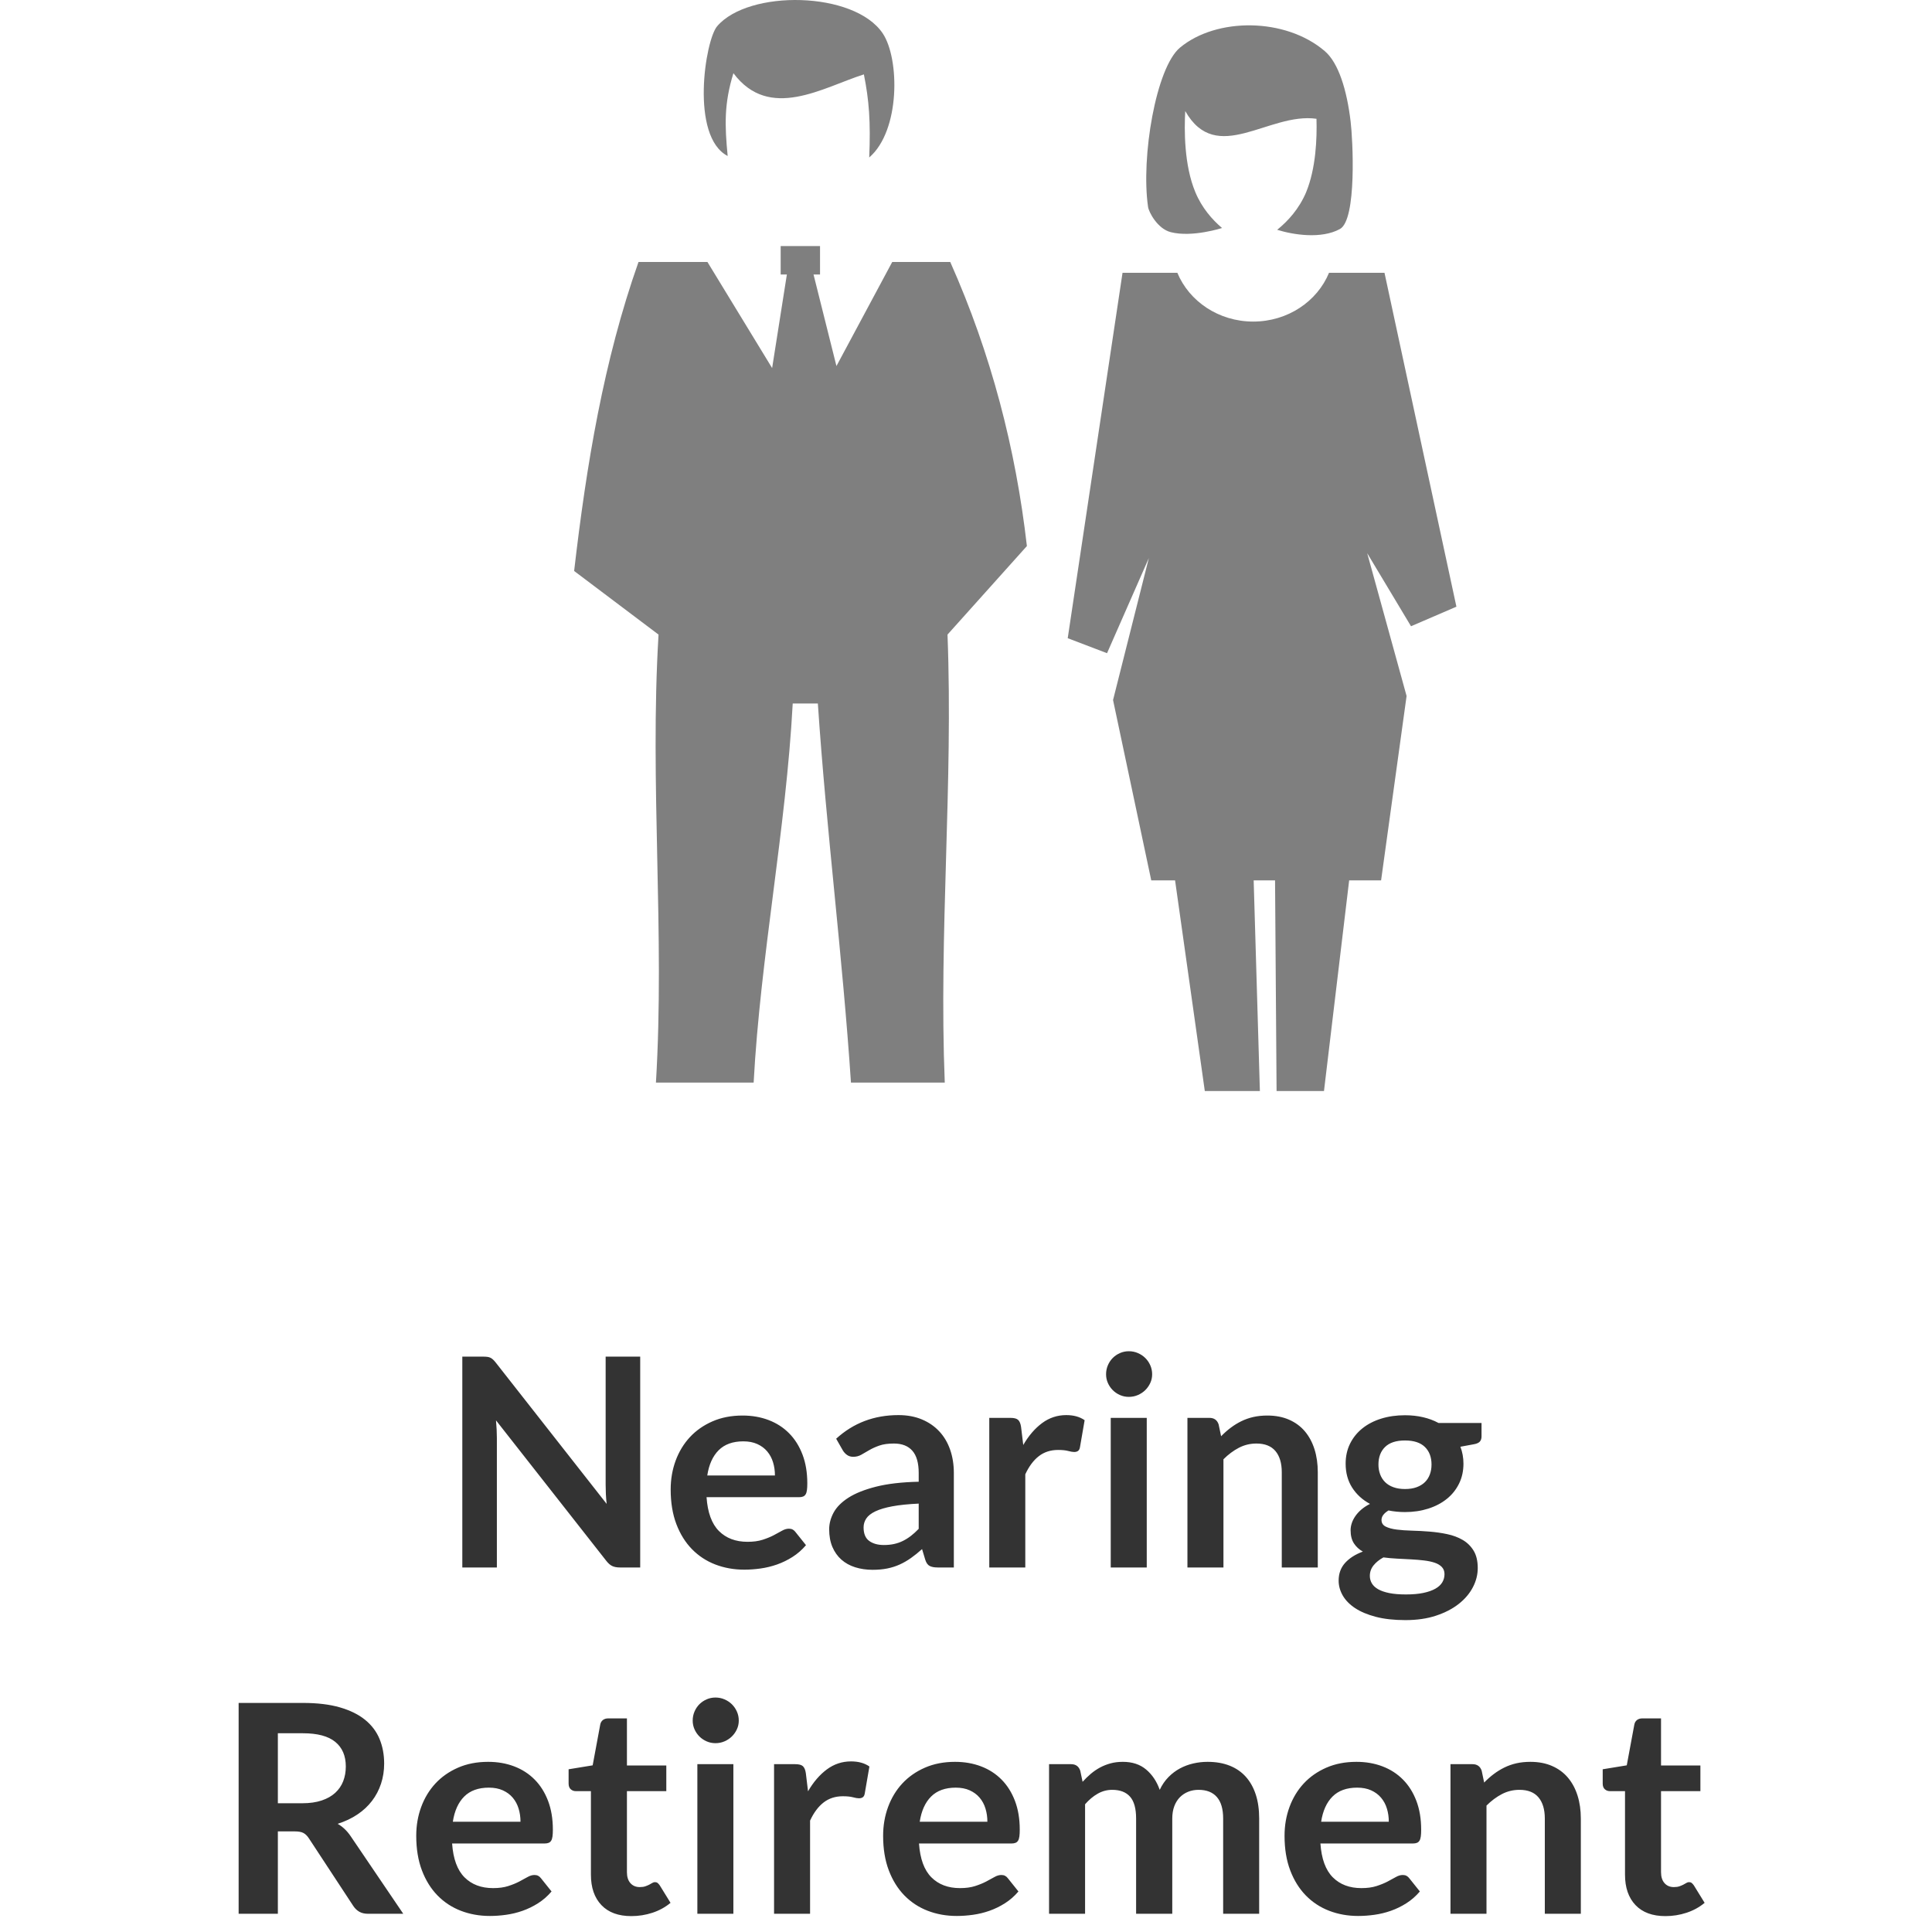 <?xml version="1.0" encoding="UTF-8" standalone="no"?>
<svg width="75px" height="75px" viewBox="0 0 81 106" version="1.1" xmlns="http://www.w3.org/2000/svg" xmlns:xlink="http://www.w3.org/1999/xlink">
    <!-- Generator: Sketch 48.2 (47327) - http://www.bohemiancoding.com/sketch -->
    <title>Nearing_Retirement</title>
    <desc>Created with Sketch.</desc>
    <defs></defs>
    <g id="Page2-Copy-2" stroke="none" stroke-width="1" fill="none" fill-rule="evenodd" transform="translate(-665, -455)">
        <g id="Nearing_Retirement" transform="translate(664, 455)">
            <path d="M14.993,74.432 C15.089,74.432 15.169,74.436 15.233,74.444 C15.297,74.452 15.355,74.468 15.405,74.492 C15.456,74.516 15.505,74.551 15.553,74.596 C15.601,74.641 15.655,74.701 15.713,74.776 L21.785,82.512 C21.764,82.325 21.749,82.143 21.741,81.964 C21.733,81.785 21.729,81.619 21.729,81.464 L21.729,74.432 L23.625,74.432 L23.625,86 L22.513,86 C22.343,86 22.201,85.973 22.089,85.92 C21.977,85.867 21.868,85.771 21.761,85.632 L15.713,77.928 C15.729,78.099 15.741,78.268 15.749,78.436 C15.757,78.604 15.761,78.757 15.761,78.896 L15.761,86 L13.865,86 L13.865,74.432 L14.993,74.432 Z M29.241,77.664 C29.759,77.664 30.235,77.747 30.669,77.912 C31.104,78.077 31.479,78.319 31.793,78.636 C32.108,78.953 32.353,79.343 32.529,79.804 C32.705,80.265 32.793,80.792 32.793,81.384 C32.793,81.533 32.787,81.657 32.773,81.756 C32.76,81.855 32.736,81.932 32.701,81.988 C32.667,82.044 32.62,82.084 32.561,82.108 C32.503,82.132 32.428,82.144 32.337,82.144 L27.265,82.144 C27.324,82.987 27.551,83.605 27.945,84 C28.34,84.395 28.863,84.592 29.513,84.592 C29.833,84.592 30.109,84.555 30.341,84.48 C30.573,84.405 30.776,84.323 30.949,84.232 C31.123,84.141 31.275,84.059 31.405,83.984 C31.536,83.909 31.663,83.872 31.785,83.872 C31.865,83.872 31.935,83.888 31.993,83.92 C32.052,83.952 32.103,83.997 32.145,84.056 L32.721,84.776 C32.503,85.032 32.257,85.247 31.985,85.42 C31.713,85.593 31.429,85.732 31.133,85.836 C30.837,85.94 30.536,86.013 30.229,86.056 C29.923,86.099 29.625,86.12 29.337,86.12 C28.767,86.12 28.236,86.025 27.745,85.836 C27.255,85.647 26.828,85.367 26.465,84.996 C26.103,84.625 25.817,84.167 25.609,83.62 C25.401,83.073 25.297,82.44 25.297,81.72 C25.297,81.16 25.388,80.633 25.569,80.14 C25.751,79.647 26.011,79.217 26.349,78.852 C26.688,78.487 27.101,78.197 27.589,77.984 C28.077,77.771 28.628,77.664 29.241,77.664 Z M29.281,79.08 C28.705,79.08 28.255,79.243 27.929,79.568 C27.604,79.893 27.396,80.355 27.305,80.952 L31.017,80.952 C31.017,80.696 30.983,80.455 30.913,80.228 C30.844,80.001 30.737,79.803 30.593,79.632 C30.449,79.461 30.268,79.327 30.049,79.228 C29.831,79.129 29.575,79.08 29.281,79.08 Z M40.833,86 L39.945,86 C39.759,86 39.612,85.972 39.505,85.916 C39.399,85.86 39.319,85.747 39.265,85.576 L39.089,84.992 C38.881,85.179 38.677,85.343 38.477,85.484 C38.277,85.625 38.071,85.744 37.857,85.84 C37.644,85.936 37.417,86.008 37.177,86.056 C36.937,86.104 36.671,86.128 36.377,86.128 C36.031,86.128 35.711,86.081 35.417,85.988 C35.124,85.895 34.872,85.755 34.661,85.568 C34.451,85.381 34.287,85.149 34.169,84.872 C34.052,84.595 33.993,84.272 33.993,83.904 C33.993,83.595 34.075,83.289 34.237,82.988 C34.4,82.687 34.671,82.415 35.049,82.172 C35.428,81.929 35.932,81.728 36.561,81.568 C37.191,81.408 37.972,81.317 38.905,81.296 L38.905,80.816 C38.905,80.267 38.789,79.86 38.557,79.596 C38.325,79.332 37.988,79.2 37.545,79.2 C37.225,79.2 36.959,79.237 36.745,79.312 C36.532,79.387 36.347,79.471 36.189,79.564 C36.032,79.657 35.887,79.741 35.753,79.816 C35.62,79.891 35.473,79.928 35.313,79.928 C35.18,79.928 35.065,79.893 34.969,79.824 C34.873,79.755 34.796,79.669 34.737,79.568 L34.377,78.936 C35.321,78.072 36.46,77.64 37.793,77.64 C38.273,77.64 38.701,77.719 39.077,77.876 C39.453,78.033 39.772,78.252 40.033,78.532 C40.295,78.812 40.493,79.147 40.629,79.536 C40.765,79.925 40.833,80.352 40.833,80.816 L40.833,86 Z M36.993,84.768 C37.196,84.768 37.383,84.749 37.553,84.712 C37.724,84.675 37.885,84.619 38.037,84.544 C38.189,84.469 38.336,84.377 38.477,84.268 C38.619,84.159 38.761,84.029 38.905,83.88 L38.905,82.496 C38.329,82.523 37.848,82.572 37.461,82.644 C37.075,82.716 36.764,82.808 36.529,82.92 C36.295,83.032 36.128,83.163 36.029,83.312 C35.931,83.461 35.881,83.624 35.881,83.8 C35.881,84.147 35.984,84.395 36.189,84.544 C36.395,84.693 36.663,84.768 36.993,84.768 Z M42.777,86 L42.777,77.792 L43.937,77.792 C44.14,77.792 44.281,77.829 44.361,77.904 C44.441,77.979 44.495,78.107 44.521,78.288 L44.641,79.28 C44.935,78.773 45.279,78.373 45.673,78.08 C46.068,77.787 46.511,77.64 47.001,77.64 C47.407,77.64 47.743,77.733 48.009,77.92 L47.753,79.4 C47.737,79.496 47.703,79.564 47.649,79.604 C47.596,79.644 47.524,79.664 47.433,79.664 C47.353,79.664 47.244,79.645 47.105,79.608 C46.967,79.571 46.783,79.552 46.553,79.552 C46.143,79.552 45.791,79.665 45.497,79.892 C45.204,80.119 44.956,80.451 44.753,80.888 L44.753,86 L42.777,86 Z M51.417,77.792 L51.417,86 L49.441,86 L49.441,77.792 L51.417,77.792 Z M51.713,75.4 C51.713,75.571 51.679,75.731 51.609,75.88 C51.54,76.029 51.448,76.16 51.333,76.272 C51.219,76.384 51.084,76.473 50.929,76.54 C50.775,76.607 50.609,76.64 50.433,76.64 C50.263,76.64 50.101,76.607 49.949,76.54 C49.797,76.473 49.665,76.384 49.553,76.272 C49.441,76.16 49.352,76.029 49.285,75.88 C49.219,75.731 49.185,75.571 49.185,75.4 C49.185,75.224 49.219,75.059 49.285,74.904 C49.352,74.749 49.441,74.616 49.553,74.504 C49.665,74.392 49.797,74.303 49.949,74.236 C50.101,74.169 50.263,74.136 50.433,74.136 C50.609,74.136 50.775,74.169 50.929,74.236 C51.084,74.303 51.219,74.392 51.333,74.504 C51.448,74.616 51.54,74.749 51.609,74.904 C51.679,75.059 51.713,75.224 51.713,75.4 Z M53.649,86 L53.649,77.792 L54.857,77.792 C55.113,77.792 55.281,77.912 55.361,78.152 L55.497,78.8 C55.663,78.629 55.837,78.475 56.021,78.336 C56.205,78.197 56.4,78.077 56.605,77.976 C56.811,77.875 57.031,77.797 57.265,77.744 C57.5,77.691 57.756,77.664 58.033,77.664 C58.481,77.664 58.879,77.74 59.225,77.892 C59.572,78.044 59.861,78.257 60.093,78.532 C60.325,78.807 60.501,79.135 60.621,79.516 C60.741,79.897 60.801,80.317 60.801,80.776 L60.801,86 L58.825,86 L58.825,80.776 C58.825,80.275 58.709,79.887 58.477,79.612 C58.245,79.337 57.897,79.2 57.433,79.2 C57.092,79.2 56.772,79.277 56.473,79.432 C56.175,79.587 55.892,79.797 55.625,80.064 L55.625,86 L53.649,86 Z M65.585,77.648 C65.937,77.648 66.268,77.684 66.577,77.756 C66.887,77.828 67.169,77.933 67.425,78.072 L69.785,78.072 L69.785,78.808 C69.785,78.931 69.753,79.027 69.689,79.096 C69.625,79.165 69.516,79.213 69.361,79.24 L68.625,79.376 C68.679,79.515 68.72,79.661 68.749,79.816 C68.779,79.971 68.793,80.133 68.793,80.304 C68.793,80.709 68.712,81.076 68.549,81.404 C68.387,81.732 68.163,82.011 67.877,82.24 C67.592,82.469 67.253,82.647 66.861,82.772 C66.469,82.897 66.044,82.96 65.585,82.96 C65.276,82.96 64.975,82.931 64.681,82.872 C64.425,83.027 64.297,83.2 64.297,83.392 C64.297,83.557 64.373,83.679 64.525,83.756 C64.677,83.833 64.877,83.888 65.125,83.92 C65.373,83.952 65.655,83.972 65.969,83.98 C66.284,83.988 66.607,84.005 66.937,84.032 C67.268,84.059 67.591,84.105 67.905,84.172 C68.22,84.239 68.501,84.344 68.749,84.488 C68.997,84.632 69.197,84.828 69.349,85.076 C69.501,85.324 69.577,85.643 69.577,86.032 C69.577,86.395 69.488,86.747 69.309,87.088 C69.131,87.429 68.872,87.733 68.533,88 C68.195,88.267 67.78,88.481 67.289,88.644 C66.799,88.807 66.239,88.888 65.609,88.888 C64.985,88.888 64.444,88.828 63.985,88.708 C63.527,88.588 63.147,88.428 62.845,88.228 C62.544,88.028 62.319,87.797 62.169,87.536 C62.02,87.275 61.945,87.003 61.945,86.72 C61.945,86.336 62.063,86.013 62.297,85.752 C62.532,85.491 62.857,85.283 63.273,85.128 C63.071,85.016 62.908,84.867 62.785,84.68 C62.663,84.493 62.601,84.251 62.601,83.952 C62.601,83.829 62.623,83.703 62.665,83.572 C62.708,83.441 62.773,83.312 62.861,83.184 C62.949,83.056 63.06,82.935 63.193,82.82 C63.327,82.705 63.484,82.603 63.665,82.512 C63.249,82.288 62.923,81.989 62.685,81.616 C62.448,81.243 62.329,80.805 62.329,80.304 C62.329,79.899 62.411,79.532 62.573,79.204 C62.736,78.876 62.963,78.596 63.253,78.364 C63.544,78.132 63.888,77.955 64.285,77.832 C64.683,77.709 65.116,77.648 65.585,77.648 Z M67.753,86.368 C67.753,86.208 67.705,86.077 67.609,85.976 C67.513,85.875 67.383,85.796 67.217,85.74 C67.052,85.684 66.859,85.643 66.637,85.616 C66.416,85.589 66.181,85.569 65.933,85.556 C65.685,85.543 65.429,85.529 65.165,85.516 C64.901,85.503 64.647,85.48 64.401,85.448 C64.177,85.571 63.997,85.716 63.861,85.884 C63.725,86.052 63.657,86.245 63.657,86.464 C63.657,86.608 63.693,86.743 63.765,86.868 C63.837,86.993 63.952,87.101 64.109,87.192 C64.267,87.283 64.471,87.353 64.721,87.404 C64.972,87.455 65.279,87.48 65.641,87.48 C66.009,87.48 66.327,87.452 66.593,87.396 C66.86,87.34 67.08,87.263 67.253,87.164 C67.427,87.065 67.553,86.948 67.633,86.812 C67.713,86.676 67.753,86.528 67.753,86.368 Z M65.585,81.696 C65.831,81.696 66.044,81.663 66.225,81.596 C66.407,81.529 66.557,81.437 66.677,81.32 C66.797,81.203 66.888,81.061 66.949,80.896 C67.011,80.731 67.041,80.549 67.041,80.352 C67.041,79.947 66.92,79.625 66.677,79.388 C66.435,79.151 66.071,79.032 65.585,79.032 C65.1,79.032 64.736,79.151 64.493,79.388 C64.251,79.625 64.129,79.947 64.129,80.352 C64.129,80.544 64.16,80.723 64.221,80.888 C64.283,81.053 64.373,81.196 64.493,81.316 C64.613,81.436 64.765,81.529 64.949,81.596 C65.133,81.663 65.345,81.696 65.585,81.696 Z M3.745,100.48 L3.745,105 L1.593,105 L1.593,93.432 L5.121,93.432 C5.911,93.432 6.587,93.513 7.149,93.676 C7.712,93.839 8.173,94.067 8.533,94.36 C8.893,94.653 9.157,95.004 9.325,95.412 C9.493,95.82 9.577,96.269 9.577,96.76 C9.577,97.149 9.52,97.517 9.405,97.864 C9.291,98.211 9.125,98.525 8.909,98.808 C8.693,99.091 8.427,99.339 8.109,99.552 C7.792,99.765 7.431,99.936 7.025,100.064 C7.297,100.219 7.532,100.44 7.729,100.728 L10.625,105 L8.689,105 C8.503,105 8.344,104.963 8.213,104.888 C8.083,104.813 7.972,104.707 7.881,104.568 L5.449,100.864 C5.359,100.725 5.259,100.627 5.149,100.568 C5.04,100.509 4.879,100.48 4.665,100.48 L3.745,100.48 Z M3.745,98.936 L5.089,98.936 C5.495,98.936 5.848,98.885 6.149,98.784 C6.451,98.683 6.699,98.543 6.893,98.364 C7.088,98.185 7.233,97.973 7.329,97.728 C7.425,97.483 7.473,97.213 7.473,96.92 C7.473,96.333 7.28,95.883 6.893,95.568 C6.507,95.253 5.916,95.096 5.121,95.096 L3.745,95.096 L3.745,98.936 Z M15.281,96.664 C15.799,96.664 16.275,96.747 16.709,96.912 C17.144,97.077 17.519,97.319 17.833,97.636 C18.148,97.953 18.393,98.343 18.569,98.804 C18.745,99.265 18.833,99.792 18.833,100.384 C18.833,100.533 18.827,100.657 18.813,100.756 C18.8,100.855 18.776,100.932 18.741,100.988 C18.707,101.044 18.66,101.084 18.601,101.108 C18.543,101.132 18.468,101.144 18.377,101.144 L13.305,101.144 C13.364,101.987 13.591,102.605 13.985,103 C14.38,103.395 14.903,103.592 15.553,103.592 C15.873,103.592 16.149,103.555 16.381,103.48 C16.613,103.405 16.816,103.323 16.989,103.232 C17.163,103.141 17.315,103.059 17.445,102.984 C17.576,102.909 17.703,102.872 17.825,102.872 C17.905,102.872 17.975,102.888 18.033,102.92 C18.092,102.952 18.143,102.997 18.185,103.056 L18.761,103.776 C18.543,104.032 18.297,104.247 18.025,104.42 C17.753,104.593 17.469,104.732 17.173,104.836 C16.877,104.94 16.576,105.013 16.269,105.056 C15.963,105.099 15.665,105.12 15.377,105.12 C14.807,105.12 14.276,105.025 13.785,104.836 C13.295,104.647 12.868,104.367 12.505,103.996 C12.143,103.625 11.857,103.167 11.649,102.62 C11.441,102.073 11.337,101.44 11.337,100.72 C11.337,100.16 11.428,99.633 11.609,99.14 C11.791,98.647 12.051,98.217 12.389,97.852 C12.728,97.487 13.141,97.197 13.629,96.984 C14.117,96.771 14.668,96.664 15.281,96.664 Z M15.321,98.08 C14.745,98.08 14.295,98.243 13.969,98.568 C13.644,98.893 13.436,99.355 13.345,99.952 L17.057,99.952 C17.057,99.696 17.023,99.455 16.953,99.228 C16.884,99.001 16.777,98.803 16.633,98.632 C16.489,98.461 16.308,98.327 16.089,98.228 C15.871,98.129 15.615,98.08 15.321,98.08 Z M23.137,105.128 C22.428,105.128 21.881,104.927 21.497,104.524 C21.113,104.121 20.921,103.565 20.921,102.856 L20.921,98.272 L20.089,98.272 C19.983,98.272 19.891,98.237 19.813,98.168 C19.736,98.099 19.697,97.995 19.697,97.856 L19.697,97.072 L21.017,96.856 L21.433,94.616 C21.455,94.509 21.504,94.427 21.581,94.368 C21.659,94.309 21.756,94.28 21.873,94.28 L22.897,94.28 L22.897,96.864 L25.057,96.864 L25.057,98.272 L22.897,98.272 L22.897,102.72 C22.897,102.976 22.961,103.176 23.089,103.32 C23.217,103.464 23.388,103.536 23.601,103.536 C23.724,103.536 23.827,103.521 23.909,103.492 C23.992,103.463 24.064,103.432 24.125,103.4 C24.187,103.368 24.241,103.337 24.289,103.308 C24.337,103.279 24.385,103.264 24.433,103.264 C24.492,103.264 24.54,103.279 24.577,103.308 C24.615,103.337 24.655,103.381 24.697,103.44 L25.289,104.4 C25.001,104.64 24.671,104.821 24.297,104.944 C23.924,105.067 23.537,105.128 23.137,105.128 Z M28.737,96.792 L28.737,105 L26.761,105 L26.761,96.792 L28.737,96.792 Z M29.033,94.4 C29.033,94.571 28.999,94.731 28.929,94.88 C28.86,95.029 28.768,95.16 28.653,95.272 C28.539,95.384 28.404,95.473 28.249,95.54 C28.095,95.607 27.929,95.64 27.753,95.64 C27.583,95.64 27.421,95.607 27.269,95.54 C27.117,95.473 26.985,95.384 26.873,95.272 C26.761,95.16 26.672,95.029 26.605,94.88 C26.539,94.731 26.505,94.571 26.505,94.4 C26.505,94.224 26.539,94.059 26.605,93.904 C26.672,93.749 26.761,93.616 26.873,93.504 C26.985,93.392 27.117,93.303 27.269,93.236 C27.421,93.169 27.583,93.136 27.753,93.136 C27.929,93.136 28.095,93.169 28.249,93.236 C28.404,93.303 28.539,93.392 28.653,93.504 C28.768,93.616 28.86,93.749 28.929,93.904 C28.999,94.059 29.033,94.224 29.033,94.4 Z M30.969,105 L30.969,96.792 L32.129,96.792 C32.332,96.792 32.473,96.829 32.553,96.904 C32.633,96.979 32.687,97.107 32.713,97.288 L32.833,98.28 C33.127,97.773 33.471,97.373 33.865,97.08 C34.26,96.787 34.703,96.64 35.193,96.64 C35.599,96.64 35.935,96.733 36.201,96.92 L35.945,98.4 C35.929,98.496 35.895,98.564 35.841,98.604 C35.788,98.644 35.716,98.664 35.625,98.664 C35.545,98.664 35.436,98.645 35.297,98.608 C35.159,98.571 34.975,98.552 34.745,98.552 C34.335,98.552 33.983,98.665 33.689,98.892 C33.396,99.119 33.148,99.451 32.945,99.888 L32.945,105 L30.969,105 Z M40.897,96.664 C41.415,96.664 41.891,96.747 42.325,96.912 C42.76,97.077 43.135,97.319 43.449,97.636 C43.764,97.953 44.009,98.343 44.185,98.804 C44.361,99.265 44.449,99.792 44.449,100.384 C44.449,100.533 44.443,100.657 44.429,100.756 C44.416,100.855 44.392,100.932 44.357,100.988 C44.323,101.044 44.276,101.084 44.217,101.108 C44.159,101.132 44.084,101.144 43.993,101.144 L38.921,101.144 C38.98,101.987 39.207,102.605 39.601,103 C39.996,103.395 40.519,103.592 41.169,103.592 C41.489,103.592 41.765,103.555 41.997,103.48 C42.229,103.405 42.432,103.323 42.605,103.232 C42.779,103.141 42.931,103.059 43.061,102.984 C43.192,102.909 43.319,102.872 43.441,102.872 C43.521,102.872 43.591,102.888 43.649,102.92 C43.708,102.952 43.759,102.997 43.801,103.056 L44.377,103.776 C44.159,104.032 43.913,104.247 43.641,104.42 C43.369,104.593 43.085,104.732 42.789,104.836 C42.493,104.94 42.192,105.013 41.885,105.056 C41.579,105.099 41.281,105.12 40.993,105.12 C40.423,105.12 39.892,105.025 39.401,104.836 C38.911,104.647 38.484,104.367 38.121,103.996 C37.759,103.625 37.473,103.167 37.265,102.62 C37.057,102.073 36.953,101.44 36.953,100.72 C36.953,100.16 37.044,99.633 37.225,99.14 C37.407,98.647 37.667,98.217 38.005,97.852 C38.344,97.487 38.757,97.197 39.245,96.984 C39.733,96.771 40.284,96.664 40.897,96.664 Z M40.937,98.08 C40.361,98.08 39.911,98.243 39.585,98.568 C39.26,98.893 39.052,99.355 38.961,99.952 L42.673,99.952 C42.673,99.696 42.639,99.455 42.569,99.228 C42.5,99.001 42.393,98.803 42.249,98.632 C42.105,98.461 41.924,98.327 41.705,98.228 C41.487,98.129 41.231,98.08 40.937,98.08 Z M46.057,105 L46.057,96.792 L47.265,96.792 C47.521,96.792 47.689,96.912 47.769,97.152 L47.897,97.76 C48.041,97.6 48.192,97.453 48.349,97.32 C48.507,97.187 48.675,97.072 48.853,96.976 C49.032,96.88 49.224,96.804 49.429,96.748 C49.635,96.692 49.86,96.664 50.105,96.664 C50.623,96.664 51.048,96.804 51.381,97.084 C51.715,97.364 51.964,97.736 52.129,98.2 C52.257,97.928 52.417,97.695 52.609,97.5 C52.801,97.305 53.012,97.147 53.241,97.024 C53.471,96.901 53.715,96.811 53.973,96.752 C54.232,96.693 54.492,96.664 54.753,96.664 C55.207,96.664 55.609,96.733 55.961,96.872 C56.313,97.011 56.609,97.213 56.849,97.48 C57.089,97.747 57.272,98.072 57.397,98.456 C57.523,98.84 57.585,99.28 57.585,99.776 L57.585,105 L55.609,105 L55.609,99.776 C55.609,99.253 55.495,98.86 55.265,98.596 C55.036,98.332 54.7,98.2 54.257,98.2 C54.055,98.2 53.867,98.235 53.693,98.304 C53.52,98.373 53.368,98.473 53.237,98.604 C53.107,98.735 53.004,98.899 52.929,99.096 C52.855,99.293 52.817,99.52 52.817,99.776 L52.817,105 L50.833,105 L50.833,99.776 C50.833,99.227 50.723,98.827 50.501,98.576 C50.28,98.325 49.953,98.2 49.521,98.2 C49.239,98.2 48.973,98.271 48.725,98.412 C48.477,98.553 48.247,98.747 48.033,98.992 L48.033,105 L46.057,105 Z M62.921,96.664 C63.439,96.664 63.915,96.747 64.349,96.912 C64.784,97.077 65.159,97.319 65.473,97.636 C65.788,97.953 66.033,98.343 66.209,98.804 C66.385,99.265 66.473,99.792 66.473,100.384 C66.473,100.533 66.467,100.657 66.453,100.756 C66.44,100.855 66.416,100.932 66.381,100.988 C66.347,101.044 66.3,101.084 66.241,101.108 C66.183,101.132 66.108,101.144 66.017,101.144 L60.945,101.144 C61.004,101.987 61.231,102.605 61.625,103 C62.02,103.395 62.543,103.592 63.193,103.592 C63.513,103.592 63.789,103.555 64.021,103.48 C64.253,103.405 64.456,103.323 64.629,103.232 C64.803,103.141 64.955,103.059 65.085,102.984 C65.216,102.909 65.343,102.872 65.465,102.872 C65.545,102.872 65.615,102.888 65.673,102.92 C65.732,102.952 65.783,102.997 65.825,103.056 L66.401,103.776 C66.183,104.032 65.937,104.247 65.665,104.42 C65.393,104.593 65.109,104.732 64.813,104.836 C64.517,104.94 64.216,105.013 63.909,105.056 C63.603,105.099 63.305,105.12 63.017,105.12 C62.447,105.12 61.916,105.025 61.425,104.836 C60.935,104.647 60.508,104.367 60.145,103.996 C59.783,103.625 59.497,103.167 59.289,102.62 C59.081,102.073 58.977,101.44 58.977,100.72 C58.977,100.16 59.068,99.633 59.249,99.14 C59.431,98.647 59.691,98.217 60.029,97.852 C60.368,97.487 60.781,97.197 61.269,96.984 C61.757,96.771 62.308,96.664 62.921,96.664 Z M62.961,98.08 C62.385,98.08 61.935,98.243 61.609,98.568 C61.284,98.893 61.076,99.355 60.985,99.952 L64.697,99.952 C64.697,99.696 64.663,99.455 64.593,99.228 C64.524,99.001 64.417,98.803 64.273,98.632 C64.129,98.461 63.948,98.327 63.729,98.228 C63.511,98.129 63.255,98.08 62.961,98.08 Z M68.081,105 L68.081,96.792 L69.289,96.792 C69.545,96.792 69.713,96.912 69.793,97.152 L69.929,97.8 C70.095,97.629 70.269,97.475 70.453,97.336 C70.637,97.197 70.832,97.077 71.037,96.976 C71.243,96.875 71.463,96.797 71.697,96.744 C71.932,96.691 72.188,96.664 72.465,96.664 C72.913,96.664 73.311,96.74 73.657,96.892 C74.004,97.044 74.293,97.257 74.525,97.532 C74.757,97.807 74.933,98.135 75.053,98.516 C75.173,98.897 75.233,99.317 75.233,99.776 L75.233,105 L73.257,105 L73.257,99.776 C73.257,99.275 73.141,98.887 72.909,98.612 C72.677,98.337 72.329,98.2 71.865,98.2 C71.524,98.2 71.204,98.277 70.905,98.432 C70.607,98.587 70.324,98.797 70.057,99.064 L70.057,105 L68.081,105 Z M79.873,105.128 C79.164,105.128 78.617,104.927 78.233,104.524 C77.849,104.121 77.657,103.565 77.657,102.856 L77.657,98.272 L76.825,98.272 C76.719,98.272 76.627,98.237 76.549,98.168 C76.472,98.099 76.433,97.995 76.433,97.856 L76.433,97.072 L77.753,96.856 L78.169,94.616 C78.191,94.509 78.24,94.427 78.317,94.368 C78.395,94.309 78.492,94.28 78.609,94.28 L79.633,94.28 L79.633,96.864 L81.793,96.864 L81.793,98.272 L79.633,98.272 L79.633,102.72 C79.633,102.976 79.697,103.176 79.825,103.32 C79.953,103.464 80.124,103.536 80.337,103.536 C80.46,103.536 80.563,103.521 80.645,103.492 C80.728,103.463 80.8,103.432 80.861,103.4 C80.923,103.368 80.977,103.337 81.025,103.308 C81.073,103.279 81.121,103.264 81.169,103.264 C81.228,103.264 81.276,103.279 81.313,103.308 C81.351,103.337 81.391,103.381 81.433,103.44 L82.025,104.4 C81.737,104.64 81.407,104.821 81.033,104.944 C80.66,105.067 80.273,105.128 79.873,105.128 Z" id="Nearing-Retirement" fill="#333333"></path>
            <g id="Page-1" opacity="0.5" transform="translate(20, 0)" fill="#000000">
                <path d="M8.424,8.559 C8.262,6.879 8.222,5.689 8.739,4.016 C10.72,6.66 13.637,4.8 15.897,4.081 C16.179,5.482 16.274,6.673 16.19,8.64 C17.901,7.167 17.864,3.224 16.93,1.829 C15.359,-0.499 9.569,-0.577 7.848,1.438 C7.189,2.202 6.357,7.487 8.424,8.559 Z M31.532,30.617 L29.568,38.408 L31.664,48.303 L32.971,48.303 L34.602,59.859 L37.624,59.859 L37.283,48.303 L38.456,48.303 L38.54,59.859 L41.141,59.859 L42.522,48.303 L44.274,48.303 L45.673,38.186 L43.512,30.351 L45.916,34.359 L48.407,33.286 L44.461,14.968 L43.702,14.968 L42.134,14.968 L41.417,14.968 C40.772,16.533 39.154,17.643 37.258,17.643 C35.364,17.643 33.745,16.533 33.096,14.968 L32.763,14.968 L30.608,14.968 L30.088,14.968 L27.081,35.015 L29.238,35.838 L31.532,30.617 Z M31.488,11.347 C31.525,11.633 32.008,12.556 32.737,12.738 C33.913,13.039 35.548,12.51 35.548,12.51 C35.002,12.045 34.441,11.405 34.082,10.542 C33.463,9.057 33.471,7.122 33.529,6.094 C35.252,9.122 38.109,6.146 40.729,6.517 C40.762,7.599 40.698,9.24 40.163,10.543 C39.775,11.465 39.157,12.137 38.573,12.608 C39.456,12.884 40.992,13.126 42.014,12.566 C42.955,12.058 42.721,7.612 42.603,6.673 C42.398,4.937 41.937,3.439 41.178,2.799 C39.035,0.966 35.251,0.941 33.239,2.614 C31.923,3.716 31.093,8.619 31.488,11.347 Z M24.841,29.959 C23.391,31.573 21.936,33.195 20.485,34.817 C20.803,43.006 20.004,51.201 20.335,59.396 L15.188,59.396 C14.728,52.462 13.835,45.532 13.372,38.599 L11.993,38.599 C11.622,45.532 10.222,52.462 9.849,59.396 L4.488,59.396 C4.984,51.201 4.138,43.007 4.631,34.817 C3.089,33.655 1.542,32.489 5.60747664e-05,31.327 C0.675,25.503 1.62,19.784 3.532,14.374 L7.314,14.374 L10.863,20.194 L11.672,15.061 L11.332,15.061 L11.332,13.499 L13.491,13.499 L13.491,15.061 L13.135,15.061 L14.392,20.083 L17.452,14.374 L20.636,14.374 C22.884,19.424 24.23,24.629 24.841,29.959 Z" id="Fill-1"></path>
            </g>
        </g>
    </g>
</svg>